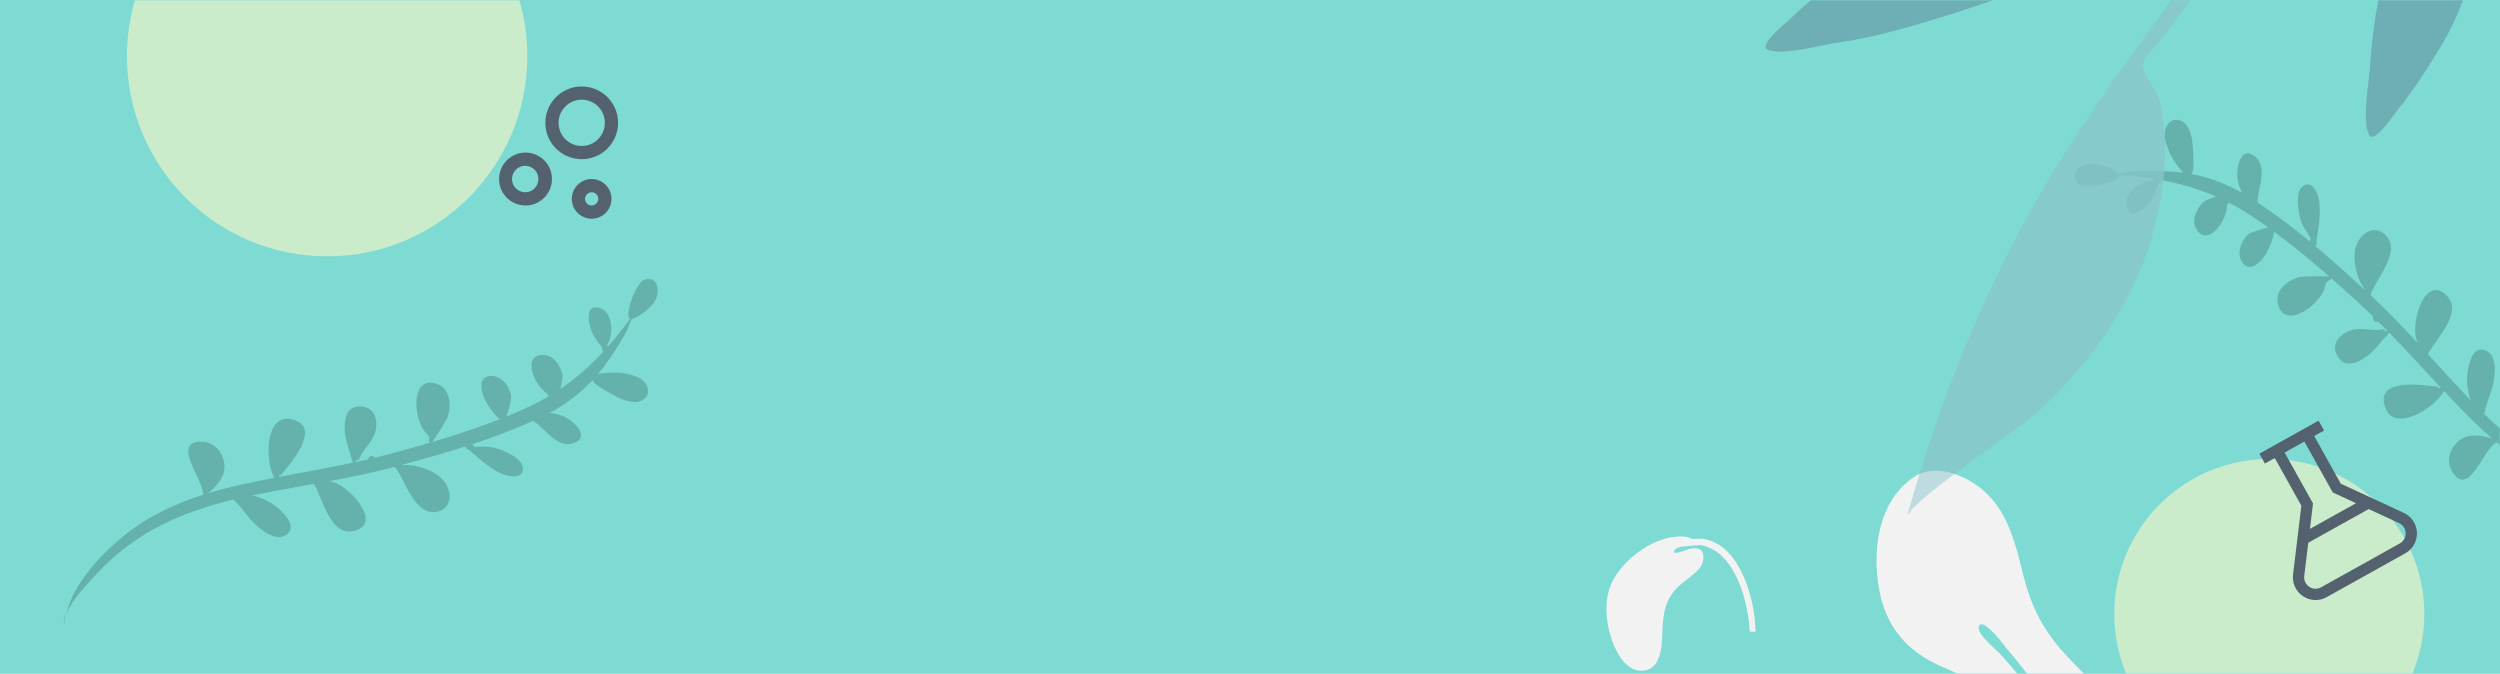 <svg width="1024" height="276" viewBox="0 0 1024 276" fill="none" xmlns="http://www.w3.org/2000/svg">
<rect y="-5" width="1024" height="281" fill="#7DDBD4"/>
<mask id="mask0" mask-type="alpha" maskUnits="userSpaceOnUse" x="0" y="0" width="1024" height="276">
<rect width="1024" height="276" fill="#C4C4C4"/>
</mask>
<g mask="url(#mask0)">
<path opacity="0.2" fill-rule="evenodd" clip-rule="evenodd" d="M887.371 51.829C885.585 55.535 887.662 60.686 889.401 63.979C890.072 65.248 892.109 68.451 894.24 70.749C892.94 70.572 891.634 70.431 890.321 70.33C884.926 69.914 879.473 69.843 874.099 70.149C872.697 70.229 871.158 70.542 869.6 70.858L869.599 70.858C869.071 70.965 868.541 71.073 868.014 71.172C867.87 71.05 867.685 70.978 867.445 70.968C867.541 70.941 867.618 70.923 867.677 70.909C867.771 70.888 867.819 70.876 867.822 70.858C867.825 70.839 867.78 70.812 867.688 70.758C867.653 70.737 867.611 70.712 867.563 70.682C864.018 68.528 860.115 66.834 856.082 67.034C852.662 67.204 846.661 71.295 851.684 75.418C853.927 77.263 867.782 74.996 868.244 71.75C872.962 72.018 877.699 72.502 882.412 73.26C882.407 73.462 882.429 73.664 882.477 73.861C881.344 73.982 880.111 74.132 879.693 74.24C876.098 75.163 869.13 79.695 871.289 85.269C872.948 89.552 877.166 86.278 878.973 84.527C881.882 81.708 882.93 78.797 884.167 75.121C884.848 74.966 885.183 74.39 885.236 73.752C892.87 75.165 900.413 77.33 907.677 80.486L907.261 80.645L907.26 80.645C905.27 81.406 902.95 82.294 902.494 82.731C900.106 85.014 897.433 89.745 899.489 93.548C903.812 101.535 912.088 91.26 912.219 83.989C912.529 83.649 912.769 83.3 912.887 82.946C915.103 84.081 917.287 85.317 919.434 86.663C922.662 88.681 925.902 90.878 929.141 93.201C926.88 93.565 921.95 95.254 921.444 95.622C918.369 97.863 915.63 103.565 918.511 107.558C921.759 112.048 926.213 107.06 928.132 104.032C928.919 102.791 931.623 96.799 931.393 94.832C939.05 100.465 946.674 106.785 954.069 113.255C951.09 113.012 942.994 113.215 942.117 113.413C937.592 114.432 930.709 118.903 933.371 125.703C935.952 132.301 943.188 128.345 946.526 125.563C948.546 123.879 950.534 121.65 951.771 119.105C951.994 118.646 952.15 118.064 952.306 117.483C952.494 116.782 952.682 116.082 952.986 115.603C953.257 115.175 953.608 115.011 953.957 114.848C954.326 114.676 954.691 114.505 954.954 114.028C958.935 117.526 962.847 121.061 966.658 124.551C968.456 126.197 970.228 127.881 971.983 129.586C971.75 130.666 972.411 132.084 973.641 131.854C973.819 131.82 973.968 131.752 974.102 131.668C975.409 132.962 976.709 134.267 977.998 135.585C977.671 135.592 977.218 135.658 976.598 135.802C977.726 134.599 975.898 134.87 974.504 135.076C974.011 135.149 973.573 135.214 973.339 135.203C972.421 135.161 971.507 135.072 970.594 134.983L970.594 134.983C968.643 134.793 966.699 134.604 964.744 134.868C960.593 135.428 954.015 139.406 957.309 145.654C960.333 151.4 966.219 148.445 969.797 145.693C972.061 143.95 973.998 141.711 975.829 139.393C976.157 138.98 976.611 138.51 977.06 138.045C977.727 137.354 978.385 136.674 978.603 136.204C983.541 141.275 988.371 146.494 993.201 151.713C995.365 154.05 997.529 156.388 999.702 158.713C999.309 158.874 998.917 159.016 998.55 159.142C998.682 158.963 998.726 158.737 998.677 158.46C998.356 158.424 997.928 158.368 997.414 158.301C991.138 157.476 972.024 154.964 977.237 167.529C981.064 176.734 996.345 168.01 1001.1 160.203C1004.78 164.127 1008.51 168.005 1012.31 171.771C1015.06 174.497 1017.89 177.123 1020.78 179.627C1017.31 178.576 1012.88 177.728 1009.61 179.05C1004.84 180.974 1000.95 187.705 1004.51 193.366C1008.96 200.421 1013.03 194.065 1016.86 188.104C1018.81 185.06 1020.7 182.119 1022.53 181.12C1031.98 189.05 1042.19 195.554 1053.37 199.36C1065.53 203.5 1081.58 206.753 1094.05 202.311C1088.48 203.536 1081.11 202.159 1075.94 201.192C1075.24 201.06 1074.57 200.936 1073.96 200.827C1065.95 199.404 1058.02 196.955 1050.44 193.372C1038.3 187.633 1027.58 179.394 1017.55 169.591C1017.97 167.024 1018.98 164.167 1019.82 161.801L1019.82 161.801C1020.34 160.349 1020.79 159.082 1020.99 158.181C1021.99 153.831 1023.17 145.571 1018.06 143.512C1013.03 141.487 1011.23 148.467 1010.69 152.721C1010.18 156.832 1010.75 160.41 1012.04 164.024C1007.01 158.802 1002.1 153.422 997.183 148.043L997.182 148.041C996.278 147.052 995.374 146.063 994.469 145.074C995.321 143.447 996.616 141.606 997.991 139.65C1002.36 133.445 1007.53 126.093 1001.89 120.797C993.385 112.805 987.999 130.772 989.492 137.958C989.675 138.84 989.941 139.682 990.263 140.496C984.026 133.752 977.694 127.136 971.031 120.963C971.067 119.702 972.36 117.543 973.913 114.948C977.403 109.118 982.208 101.092 977.017 96.138C973.269 92.561 968.377 94.551 965.963 98.755C963.538 102.977 964.242 108.574 965.816 113.211C966.493 115.216 967.534 117.014 968.735 118.661L968.754 118.773L968.773 118.88C962.155 112.813 955.403 106.72 948.481 100.904L948.502 100.752C948.512 100.682 948.523 100.612 948.533 100.542C948.895 100.093 948.962 99.409 948.795 98.811C948.851 98.463 948.908 98.108 948.966 97.745C949.835 92.351 950.952 85.419 949.462 80.335C948.366 76.593 945.308 73.454 942.481 77.086C940.181 80.039 941.449 87.122 942.505 90.522C943.021 92.181 944.133 93.919 945.249 95.663C945.717 96.395 946.187 97.129 946.613 97.859C946.297 98.101 946.121 98.477 946.066 98.888C939.124 93.157 932.007 87.75 924.687 82.953C924.697 81.226 925.093 79.262 925.502 77.237C926.484 72.364 927.539 67.133 923.467 63.978C917.454 59.319 915.582 69.713 916.685 74.407C917.056 75.992 917.639 77.528 918.339 78.994C912.379 75.582 906.164 73.182 899.773 71.747C899.779 71.725 899.786 71.704 899.793 71.683L899.793 71.683L899.793 71.683C899.804 71.65 899.815 71.617 899.824 71.578C899.813 71.612 899.801 71.644 899.789 71.674C899.78 71.697 899.771 71.72 899.762 71.744C899.123 71.601 898.482 71.468 897.84 71.344C897.619 70.994 897.447 70.663 897.373 70.503C898.903 72.508 898.38 63.314 898.283 61.592C898.066 57.785 897.53 52.716 894.569 50.27C892.082 48.216 888.854 48.754 887.371 51.829ZM1093.61 202.939C1095.31 202.559 1096.81 201.869 1097.97 200.734C1096.59 201.632 1095.13 202.359 1093.61 202.939Z" fill="#070C0D"/>
<g opacity="0.5">
<path fill-rule="evenodd" clip-rule="evenodd" d="M753.23 17.342C745.984 18.37 729.546 23.08 723.94 20.226C720.329 18.388 731.501 9.448 733.454 7.554C741.011 0.227 749.344 -6.173 757.825 -12.382C773.12 -23.583 790.449 -29.599 809.129 -33.086C818.74 -34.88 829.047 -36.079 838.642 -33.356C843.06 -32.104 846.584 -28.92 850.729 -27.48C855.556 -25.801 852.47 -26.287 857.305 -28.021C864.018 -30.428 870.801 -35.54 876.795 -39.357C904.309 -56.883 1037.98 -162.106 1060.06 -186.242C1062.01 -188.381 1065.27 -185.912 1062.83 -183.352C1049.91 -169.782 949.001 -87.965 914.879 -62.408C880.757 -36.851 850.202 -14.71 836.263 -8.147C819.351 -0.185 796.644 6.859 778.63 11.89C770.262 14.227 761.841 16.12 753.23 17.342Z" fill="#69A1AC"/>
<path fill-rule="evenodd" clip-rule="evenodd" d="M970.521 55.404C967.212 50.12 970.481 33.359 970.883 26.073C971.36 17.413 972.519 8.877 974.124 0.351C977.577 -18.003 982.522 -36.156 988.978 -53.7C999.502 -82.301 1012.41 -109.409 1028.62 -135.485C1038.54 -151.447 1050.12 -166.608 1062.48 -180.742C1064.81 -183.408 1082.11 -204.672 1086.28 -201.287C1090.04 -198.244 1073.49 -184.773 1071.53 -182.625C1049.47 -158.392 1031.62 -130.958 1016.58 -101.972C1013.31 -95.658 1008.82 -88.436 1007 -81.545C1005.69 -76.581 1004.95 -79.595 1007.03 -74.97C1008.81 -70.998 1012.27 -67.81 1013.89 -63.549C1017.41 -54.294 1017.1 -43.956 1016.14 -34.248C1014.27 -15.383 1009.78 2.387 999.977 18.641C994.541 27.654 988.904 36.539 982.28 44.742C980.568 46.862 972.653 58.808 970.521 55.404Z" fill="#69A1AC"/>
<path fill-rule="evenodd" clip-rule="evenodd" d="M785.905 195.208C799.327 151.059 818.431 107.219 842.534 67.891C857.138 44.063 873.779 21.379 890.296 -1.144C915.872 -36.017 941.741 -70.573 971.851 -101.709C1002.14 -133.026 1035.85 -170.445 1076.18 -188.691C1040.26 -164.802 1011.83 -128.899 981.402 -98.76C966.875 -84.371 953.239 -69.325 939.898 -53.846C926.957 -38.829 915 -22.899 902.926 -7.184C897.046 0.47 891.23 8.171 885.438 15.891C883.711 18.195 877.713 24.1 877.529 26.737C877.343 29.392 883.077 36.677 884.015 39.772C885.903 46.004 886.67 52.811 886.836 59.315C887.154 71.784 884.789 85.106 881.368 97.076C873.453 124.772 855.489 149.704 834.398 169.046C830.303 172.801 780.526 207.175 782.378 210.357C782.045 210.372 781.715 210.402 781.385 210.447C782.848 205.354 784.368 200.278 785.905 195.208Z" fill="#89C5CC"/>
<path fill-rule="evenodd" clip-rule="evenodd" d="M721.083 -84.93C720.466 -84.839 716.279 -84.09 717.243 -83.395C715.281 -84.81 722.346 -83.702 716.334 -86.173C720.188 -85.937 721.595 -89.474 724.174 -91.941C728.362 -95.946 733.219 -99.166 738.104 -102.246C745.824 -107.113 753.941 -111.194 762.574 -114.171C781.389 -120.656 803.587 -122.538 823.076 -118.343C832.697 -116.272 839.509 -111.792 847.698 -106.823C852.871 -103.685 855.387 -105.408 861.628 -107.016C874.624 -110.365 887.512 -113.77 900.278 -117.946C915.523 -122.933 930.644 -128.075 945.685 -133.654C996.351 -152.445 1045.67 -175.303 1090.77 -205.294C1067.94 -183.615 1039.3 -166.768 1011.12 -152.963C990.583 -142.903 969.246 -134.856 947.668 -127.379C942.44 -125.568 935.362 -123.614 930.636 -120.498C927.325 -118.315 925.98 -114.251 923.614 -110.752C914.406 -97.123 901.113 -85.032 887.151 -76.353C871.756 -66.783 858.74 -68.609 845.073 -79.52C840.074 -83.51 834.822 -89.612 828.885 -92.004C822.418 -94.61 813.585 -89.912 806.601 -88.297C787.843 -83.961 768.34 -81.417 749.09 -81.441C743.76 -81.447 738.461 -81.86 733.191 -82.626C729.866 -83.109 724.191 -85.39 721.083 -84.93Z" fill="#89C5CC"/>
</g>
<path fill-rule="evenodd" clip-rule="evenodd" d="M872.633 302.558C869.65 292.607 862.646 284.818 855.374 277.682C841.22 263.789 833.606 255.199 828.562 234.876C825.595 222.924 822.575 210.258 813.165 201.587C806.313 195.272 794.521 189.967 785.357 194.489C771.261 202.903 767.475 220.169 768.896 235.631C770.659 254.794 779.61 266.61 796.807 273.669C806.497 277.644 812.938 282.889 818.197 292.029C822.405 299.338 824.858 308.49 830.145 315.115C838.05 325.019 847.941 329.422 860.134 327.777C848.714 306.766 835.371 285.557 819.277 267.866C817.771 266.087 808.886 259.28 810.678 256.249C812.652 252.911 821.774 265.448 821.709 265.373C826.386 270.741 830.714 276.446 834.963 282.206C834.953 282.211 834.94 282.214 834.928 282.22C839.304 288.13 843.644 294.128 847.902 300.2C849.624 302.769 851.3 305.37 852.905 308.037C855.259 311.95 858.996 323.055 862.849 325.462C863.673 325.976 864.436 326.264 865.148 326.382C867.777 330.687 870.335 335.025 872.767 339.416C879.121 350.882 884.574 362.988 887.076 375.933C887.807 379.711 887.29 393.845 889.869 396.572C894.584 401.561 893.203 391.954 892.921 389.054C890.579 365.041 881.958 344.582 869.441 324.394C873.286 319.372 873.841 306.59 872.633 302.558Z" fill="#F2F2F2"/>
<path fill-rule="evenodd" clip-rule="evenodd" d="M689.753 219.782C678.714 218.977 666.388 227.787 661.063 236.954C656.771 244.346 657.494 254.052 660.145 261.904C661.921 267.162 665.795 274.657 672.257 274.73C680.341 274.822 680.73 264.938 680.887 259.159C681.095 251.477 682.076 244.785 688.195 239.549C688.95 238.902 689.743 238.297 690.536 237.692C691.239 237.155 691.943 236.618 692.62 236.053C692.728 235.962 692.837 235.872 692.946 235.781C695.11 233.982 697.383 232.092 697.659 229.127C698.06 224.83 695.608 224.056 691.864 224.855C691.743 224.88 691.415 225.003 690.969 225.171C689.057 225.888 684.977 227.418 685.749 225.589C686.039 224.9 687.101 224.353 688.441 223.944C691.907 223.571 696.042 223.139 697.231 223.397C710.058 226.181 715.052 243.759 716.379 254.927C716.529 256.191 716.649 257.46 716.753 258.731H719.105C718.94 255.746 718.726 252.767 718.221 249.815C716.331 238.753 710.42 222.506 697.455 220.71C696.977 220.643 695.217 220.632 693.086 220.756C692.076 220.198 690.945 219.86 689.753 219.782Z" fill="#F2F2F2"/>
<circle cx="929.5" cy="251.5" r="63.5" fill="#FDF6C3" fill-opacity="0.6"/>
<path opacity="0.2" fill-rule="evenodd" clip-rule="evenodd" d="M264.649 157.426C262.469 153.936 257.005 152.942 253.291 152.655C251.861 152.544 248.065 152.557 244.983 153.131C245.828 152.127 246.644 151.097 247.43 150.042C250.662 145.702 253.634 141.13 256.244 136.422C256.925 135.194 257.482 133.726 258.047 132.239L258.047 132.238C258.238 131.735 258.43 131.229 258.628 130.73C258.808 130.675 258.968 130.556 259.105 130.359C259.076 130.454 259.05 130.529 259.03 130.586C258.998 130.677 258.982 130.724 258.996 130.736C259.011 130.749 259.057 130.725 259.152 130.676C259.188 130.658 259.232 130.636 259.283 130.611C262.997 128.763 266.514 126.368 268.498 122.851C270.18 119.868 269.925 112.61 263.757 114.656C260.999 115.568 255.519 128.493 258.017 130.616C255.271 134.463 252.333 138.21 249.176 141.79C249.008 141.678 248.825 141.589 248.633 141.525C249.135 140.502 249.667 139.378 249.799 138.968C250.938 135.435 250.826 127.124 244.96 125.973C240.453 125.089 240.968 130.404 241.485 132.866C242.316 136.831 244.217 139.272 246.665 142.28C246.432 142.939 246.741 143.53 247.252 143.915C241.981 149.615 236.123 154.838 229.577 159.295L229.664 158.858L229.664 158.857C230.083 156.768 230.571 154.332 230.446 153.713C229.79 150.476 227.216 145.689 222.903 145.397C213.842 144.789 218.111 157.272 224.19 161.265C224.312 161.709 224.479 162.097 224.715 162.386C222.572 163.654 220.36 164.841 218.076 165.937C214.647 167.589 211.059 169.156 207.365 170.654C208.265 168.548 209.469 163.478 209.428 162.853C209.175 159.057 205.816 153.697 200.901 154.001C195.371 154.35 197.21 160.779 198.746 164.018C199.375 165.347 202.998 170.832 204.784 171.688C195.933 175.155 186.519 178.226 177.1 181.025C178.896 178.636 183.046 171.682 183.347 170.835C184.902 166.465 184.796 158.257 177.625 156.878C170.669 155.537 170.15 163.768 170.72 168.075C171.065 170.683 171.889 173.554 173.38 175.959C173.649 176.392 174.058 176.835 174.466 177.277C174.958 177.81 175.45 178.342 175.693 178.855C175.91 179.313 175.861 179.698 175.812 180.08C175.761 180.483 175.711 180.883 175.974 181.361C170.89 182.859 165.812 184.28 160.827 185.638C158.475 186.28 156.105 186.879 153.726 187.453C152.938 186.678 151.386 186.481 150.924 187.644C150.857 187.812 150.835 187.975 150.835 188.133C149.042 188.547 147.245 188.949 145.443 189.336C145.611 189.056 145.798 188.637 146.006 188.036C146.422 189.632 147.169 187.941 147.738 186.653C147.94 186.197 148.119 185.792 148.253 185.6C148.779 184.847 149.342 184.121 149.905 183.397L149.905 183.396C151.107 181.849 152.305 180.306 153.126 178.512C154.868 174.703 155.017 167.017 147.975 166.466C141.502 165.955 140.858 172.51 141.275 177.005C141.539 179.849 142.399 182.682 143.38 185.469C143.555 185.966 143.71 186.601 143.863 187.229C144.091 188.162 144.316 189.081 144.597 189.517C137.672 190.984 130.681 192.282 123.689 193.58C120.557 194.161 117.425 194.743 114.299 195.339C114.372 194.921 114.462 194.513 114.552 194.135C114.632 194.343 114.8 194.501 115.06 194.607C115.262 194.355 115.538 194.023 115.869 193.624C119.917 188.758 132.246 173.938 118.839 171.637C109.013 169.958 108.231 187.537 112.295 195.723C107.008 196.745 101.742 197.822 96.525 199.029C92.751 199.902 89.023 200.887 85.362 201.995C88.104 199.622 91.184 196.33 91.816 192.855C92.734 187.797 89.118 180.918 82.432 180.902C74.092 180.896 77.29 187.737 80.289 194.152C81.82 197.428 83.299 200.593 83.164 202.678C71.414 206.435 60.463 211.595 51.275 219.017C41.283 227.087 29.963 238.92 27.062 251.836C29.002 246.469 34.097 240.978 37.676 237.123C38.163 236.598 38.622 236.103 39.041 235.643C44.522 229.629 50.825 224.235 57.902 219.738C69.237 212.537 81.93 207.865 95.573 204.619C97.519 206.345 99.394 208.729 100.946 210.703L100.946 210.703C101.898 211.914 102.729 212.97 103.381 213.627C106.526 216.793 112.881 222.199 117.352 218.976C121.747 215.807 116.806 210.56 113.496 207.833C110.297 205.199 106.967 203.772 103.218 202.94C110.322 201.472 117.494 200.189 124.666 198.906L124.668 198.905C125.987 198.669 127.306 198.433 128.625 198.196C129.546 199.785 130.412 201.864 131.331 204.07C134.247 211.074 137.703 219.37 145.19 217.433C156.489 214.509 144.172 200.362 137.3 197.788C136.456 197.471 135.602 197.247 134.742 197.084C143.774 195.411 152.749 193.59 161.526 191.252C162.573 191.955 163.709 194.201 165.073 196.899C168.139 202.963 172.36 211.311 179.321 209.567C184.345 208.308 185.275 203.109 183.009 198.823C180.735 194.519 175.626 192.126 170.865 190.981C168.808 190.483 166.732 190.404 164.698 190.539L164.593 190.496L164.493 190.454C173.156 188.098 181.913 185.642 190.527 182.895L190.643 182.994C190.697 183.039 190.751 183.085 190.805 183.132C190.991 183.677 191.533 184.099 192.128 184.277C192.393 184.51 192.663 184.748 192.938 184.991C197.035 188.606 202.3 193.252 207.394 194.706C211.144 195.777 215.431 194.868 213.869 190.538C212.6 187.016 205.934 184.307 202.495 183.385C200.817 182.935 198.754 182.948 196.684 182.96C195.814 182.965 194.943 182.97 194.099 182.941C194.063 182.544 193.838 182.195 193.521 181.929C202.072 179.119 210.444 175.988 218.408 172.36C219.863 173.291 221.312 174.674 222.807 176.101C226.403 179.533 230.262 183.217 235.104 181.459C242.254 178.863 234.465 171.731 229.907 170.157C228.369 169.625 226.759 169.297 225.145 169.106C231.213 165.888 236.56 161.915 241.186 157.277C241.201 157.295 241.215 157.311 241.229 157.328L241.229 157.328L241.229 157.329C241.251 157.355 241.273 157.382 241.302 157.411C241.278 157.383 241.258 157.356 241.239 157.329C241.224 157.309 241.209 157.29 241.193 157.27C241.656 156.805 242.111 156.335 242.558 155.858C242.972 155.858 243.344 155.889 243.519 155.912C241.006 156.135 249.06 160.602 250.568 161.439C253.902 163.288 258.475 165.541 262.124 164.344C265.188 163.337 266.457 160.321 264.649 157.426ZM26.763 251.132C26.181 252.766 25.963 254.404 26.304 255.99C26.278 254.348 26.442 252.727 26.763 251.132Z" fill="#070C0D"/>
<circle cx="134" cy="23" r="82" fill="#FDF6C3" fill-opacity="0.6"/>
<path d="M984.597 210.074L958.795 198.134L947.9 178.592L951.94 176.34L949.688 172.3L925.45 185.814L927.702 189.853L931.742 187.601L942.637 207.142L939.228 235.368C939.022 237.07 939.291 238.796 940.005 240.354C940.719 241.913 941.851 243.243 943.274 244.199C944.697 245.154 946.357 245.697 948.07 245.768C949.783 245.839 951.482 245.434 952.979 244.599L985.217 226.625C986.715 225.791 987.952 224.558 988.793 223.064C989.634 221.57 990.044 219.872 989.98 218.159C989.915 216.446 989.378 214.784 988.428 213.357C987.478 211.931 986.151 210.795 984.595 210.075L984.597 210.074ZM947.408 206.203L935.782 185.349L943.861 180.844L955.488 201.699L965.025 206.112L946.148 216.636L947.408 206.203ZM982.967 222.584L950.729 240.558C949.977 240.976 949.124 241.179 948.264 241.143C947.404 241.107 946.571 240.834 945.856 240.354C945.141 239.875 944.573 239.207 944.214 238.424C943.855 237.642 943.719 236.776 943.821 235.921L945.463 222.313L970.214 208.514L982.655 214.27C983.436 214.633 984.101 215.204 984.578 215.92C985.055 216.637 985.324 217.472 985.356 218.332C985.388 219.192 985.182 220.044 984.761 220.795C984.339 221.545 983.719 222.164 982.967 222.584Z" fill="#546270"/>
<g opacity="0.5">
<path fill-rule="evenodd" clip-rule="evenodd" d="M753.23 17.342C745.984 18.37 729.546 23.08 723.94 20.226C720.329 18.388 731.501 9.448 733.454 7.554C741.011 0.227 749.344 -6.173 757.825 -12.382C773.12 -23.583 790.449 -29.599 809.129 -33.086C818.74 -34.88 829.047 -36.079 838.642 -33.356C843.06 -32.104 846.584 -28.92 850.729 -27.48C855.556 -25.801 852.47 -26.287 857.305 -28.021C864.018 -30.428 870.801 -35.54 876.795 -39.357C904.309 -56.883 1037.98 -162.106 1060.06 -186.242C1062.01 -188.381 1065.27 -185.912 1062.83 -183.352C1049.91 -169.782 949.001 -87.965 914.879 -62.408C880.757 -36.851 850.202 -14.71 836.263 -8.147C819.351 -0.185 796.644 6.859 778.63 11.89C770.262 14.227 761.841 16.12 753.23 17.342Z" fill="#69A1AC"/>
<path fill-rule="evenodd" clip-rule="evenodd" d="M970.521 55.404C967.212 50.12 970.481 33.359 970.883 26.073C971.36 17.413 972.519 8.877 974.124 0.351C977.577 -18.003 982.522 -36.156 988.978 -53.7C999.502 -82.301 1012.41 -109.409 1028.62 -135.485C1038.54 -151.447 1050.12 -166.608 1062.48 -180.742C1064.81 -183.408 1082.11 -204.672 1086.28 -201.287C1090.04 -198.244 1073.49 -184.773 1071.53 -182.625C1049.47 -158.392 1031.62 -130.958 1016.58 -101.972C1013.31 -95.658 1008.82 -88.436 1007 -81.545C1005.69 -76.581 1004.95 -79.595 1007.03 -74.97C1008.81 -70.998 1012.27 -67.81 1013.89 -63.549C1017.41 -54.294 1017.1 -43.956 1016.14 -34.248C1014.27 -15.383 1009.78 2.387 999.977 18.641C994.541 27.654 988.904 36.539 982.28 44.742C980.568 46.862 972.653 58.808 970.521 55.404Z" fill="#69A1AC"/>
<path fill-rule="evenodd" clip-rule="evenodd" d="M785.905 195.208C799.327 151.059 818.431 107.219 842.534 67.891C857.138 44.063 873.779 21.379 890.296 -1.144C915.872 -36.017 941.741 -70.573 971.851 -101.709C1002.14 -133.026 1035.85 -170.445 1076.18 -188.691C1040.26 -164.802 1011.83 -128.899 981.402 -98.76C966.875 -84.371 953.239 -69.325 939.898 -53.846C926.957 -38.829 915 -22.899 902.926 -7.184C897.046 0.47 891.23 8.171 885.438 15.891C883.711 18.195 877.713 24.1 877.529 26.737C877.343 29.392 883.077 36.677 884.015 39.772C885.903 46.004 886.67 52.811 886.836 59.315C887.154 71.784 884.789 85.106 881.368 97.076C873.453 124.772 855.489 149.704 834.398 169.046C830.303 172.801 780.526 207.175 782.378 210.357C782.045 210.372 781.715 210.402 781.385 210.447C782.848 205.354 784.368 200.278 785.905 195.208Z" fill="#89C5CC"/>
<path fill-rule="evenodd" clip-rule="evenodd" d="M721.083 -84.93C720.466 -84.839 716.279 -84.09 717.243 -83.395C715.281 -84.81 722.346 -83.702 716.334 -86.173C720.188 -85.937 721.595 -89.474 724.174 -91.941C728.362 -95.946 733.219 -99.166 738.104 -102.246C745.824 -107.113 753.941 -111.194 762.574 -114.171C781.389 -120.656 803.587 -122.538 823.076 -118.343C832.697 -116.272 839.509 -111.792 847.698 -106.823C852.871 -103.685 855.387 -105.408 861.628 -107.016C874.624 -110.365 887.512 -113.77 900.278 -117.946C915.523 -122.933 930.644 -128.075 945.685 -133.654C996.351 -152.445 1045.67 -175.303 1090.77 -205.294C1067.94 -183.615 1039.3 -166.768 1011.12 -152.963C990.583 -142.903 969.246 -134.856 947.668 -127.379C942.44 -125.568 935.362 -123.614 930.636 -120.498C927.325 -118.315 925.98 -114.251 923.614 -110.752C914.406 -97.123 901.113 -85.032 887.151 -76.353C871.756 -66.783 858.74 -68.609 845.073 -79.52C840.074 -83.51 834.822 -89.612 828.885 -92.004C822.418 -94.61 813.585 -89.912 806.601 -88.297C787.843 -83.961 768.34 -81.417 749.09 -81.441C743.76 -81.447 738.461 -81.86 733.191 -82.626C729.866 -83.109 724.191 -85.39 721.083 -84.93Z" fill="#89C5CC"/>
</g>
<path d="M242.333 73.333C244.488 73.333 246.555 74.189 248.079 75.713C249.602 77.237 250.458 79.303 250.458 81.458C250.458 83.613 249.602 85.68 248.079 87.204C246.555 88.727 244.488 89.583 242.333 89.583C240.178 89.583 238.112 88.727 236.588 87.204C235.064 85.68 234.208 83.613 234.208 81.458C234.208 79.303 235.064 77.237 236.588 75.713C238.112 74.189 240.178 73.333 242.333 73.333ZM215.25 62.5C221.235 62.5 226.083 67.348 226.083 73.333C226.083 79.319 221.235 84.167 215.25 84.167C209.265 84.167 204.417 79.319 204.417 73.333C204.417 67.348 209.265 62.5 215.25 62.5ZM242.333 78.75C241.615 78.75 240.926 79.035 240.418 79.543C239.91 80.051 239.625 80.74 239.625 81.458C239.625 82.177 239.91 82.866 240.418 83.374C240.926 83.881 241.615 84.167 242.333 84.167C243.052 84.167 243.74 83.881 244.248 83.374C244.756 82.866 245.042 82.177 245.042 81.458C245.042 80.74 244.756 80.051 244.248 79.543C243.74 79.035 243.052 78.75 242.333 78.75ZM215.25 67.917C214.529 67.9 213.811 68.028 213.14 68.293C212.469 68.558 211.857 68.954 211.341 69.458C210.825 69.963 210.415 70.565 210.135 71.23C209.855 71.895 209.711 72.609 209.711 73.331C209.711 74.052 209.855 74.766 210.134 75.432C210.414 76.097 210.824 76.699 211.339 77.204C211.855 77.708 212.467 78.105 213.138 78.37C213.809 78.635 214.526 78.763 215.247 78.747C216.663 78.716 218.009 78.132 218.999 77.12C219.989 76.108 220.544 74.749 220.544 73.333C220.545 71.918 219.991 70.558 219.001 69.546C218.012 68.534 216.665 67.949 215.25 67.917ZM238.271 35.417C242.221 35.417 246.01 36.986 248.804 39.78C251.597 42.573 253.167 46.362 253.167 50.313C253.167 54.263 251.597 58.052 248.804 60.846C246.01 63.639 242.221 65.208 238.271 65.208C234.32 65.208 230.531 63.639 227.738 60.846C224.944 58.052 223.375 54.263 223.375 50.313C223.375 46.362 224.944 42.573 227.738 39.78C230.531 36.986 234.32 35.417 238.271 35.417ZM238.271 40.833C235.757 40.833 233.346 41.832 231.568 43.61C229.79 45.388 228.792 47.799 228.792 50.313C228.792 52.827 229.79 55.238 231.568 57.015C233.346 58.793 235.757 59.792 238.271 59.792C240.785 59.792 243.196 58.793 244.974 57.015C246.751 55.238 247.75 52.827 247.75 50.313C247.75 47.799 246.751 45.388 244.974 43.61C243.196 41.832 240.785 40.833 238.271 40.833Z" fill="#546270"/>
</g>
</svg>
